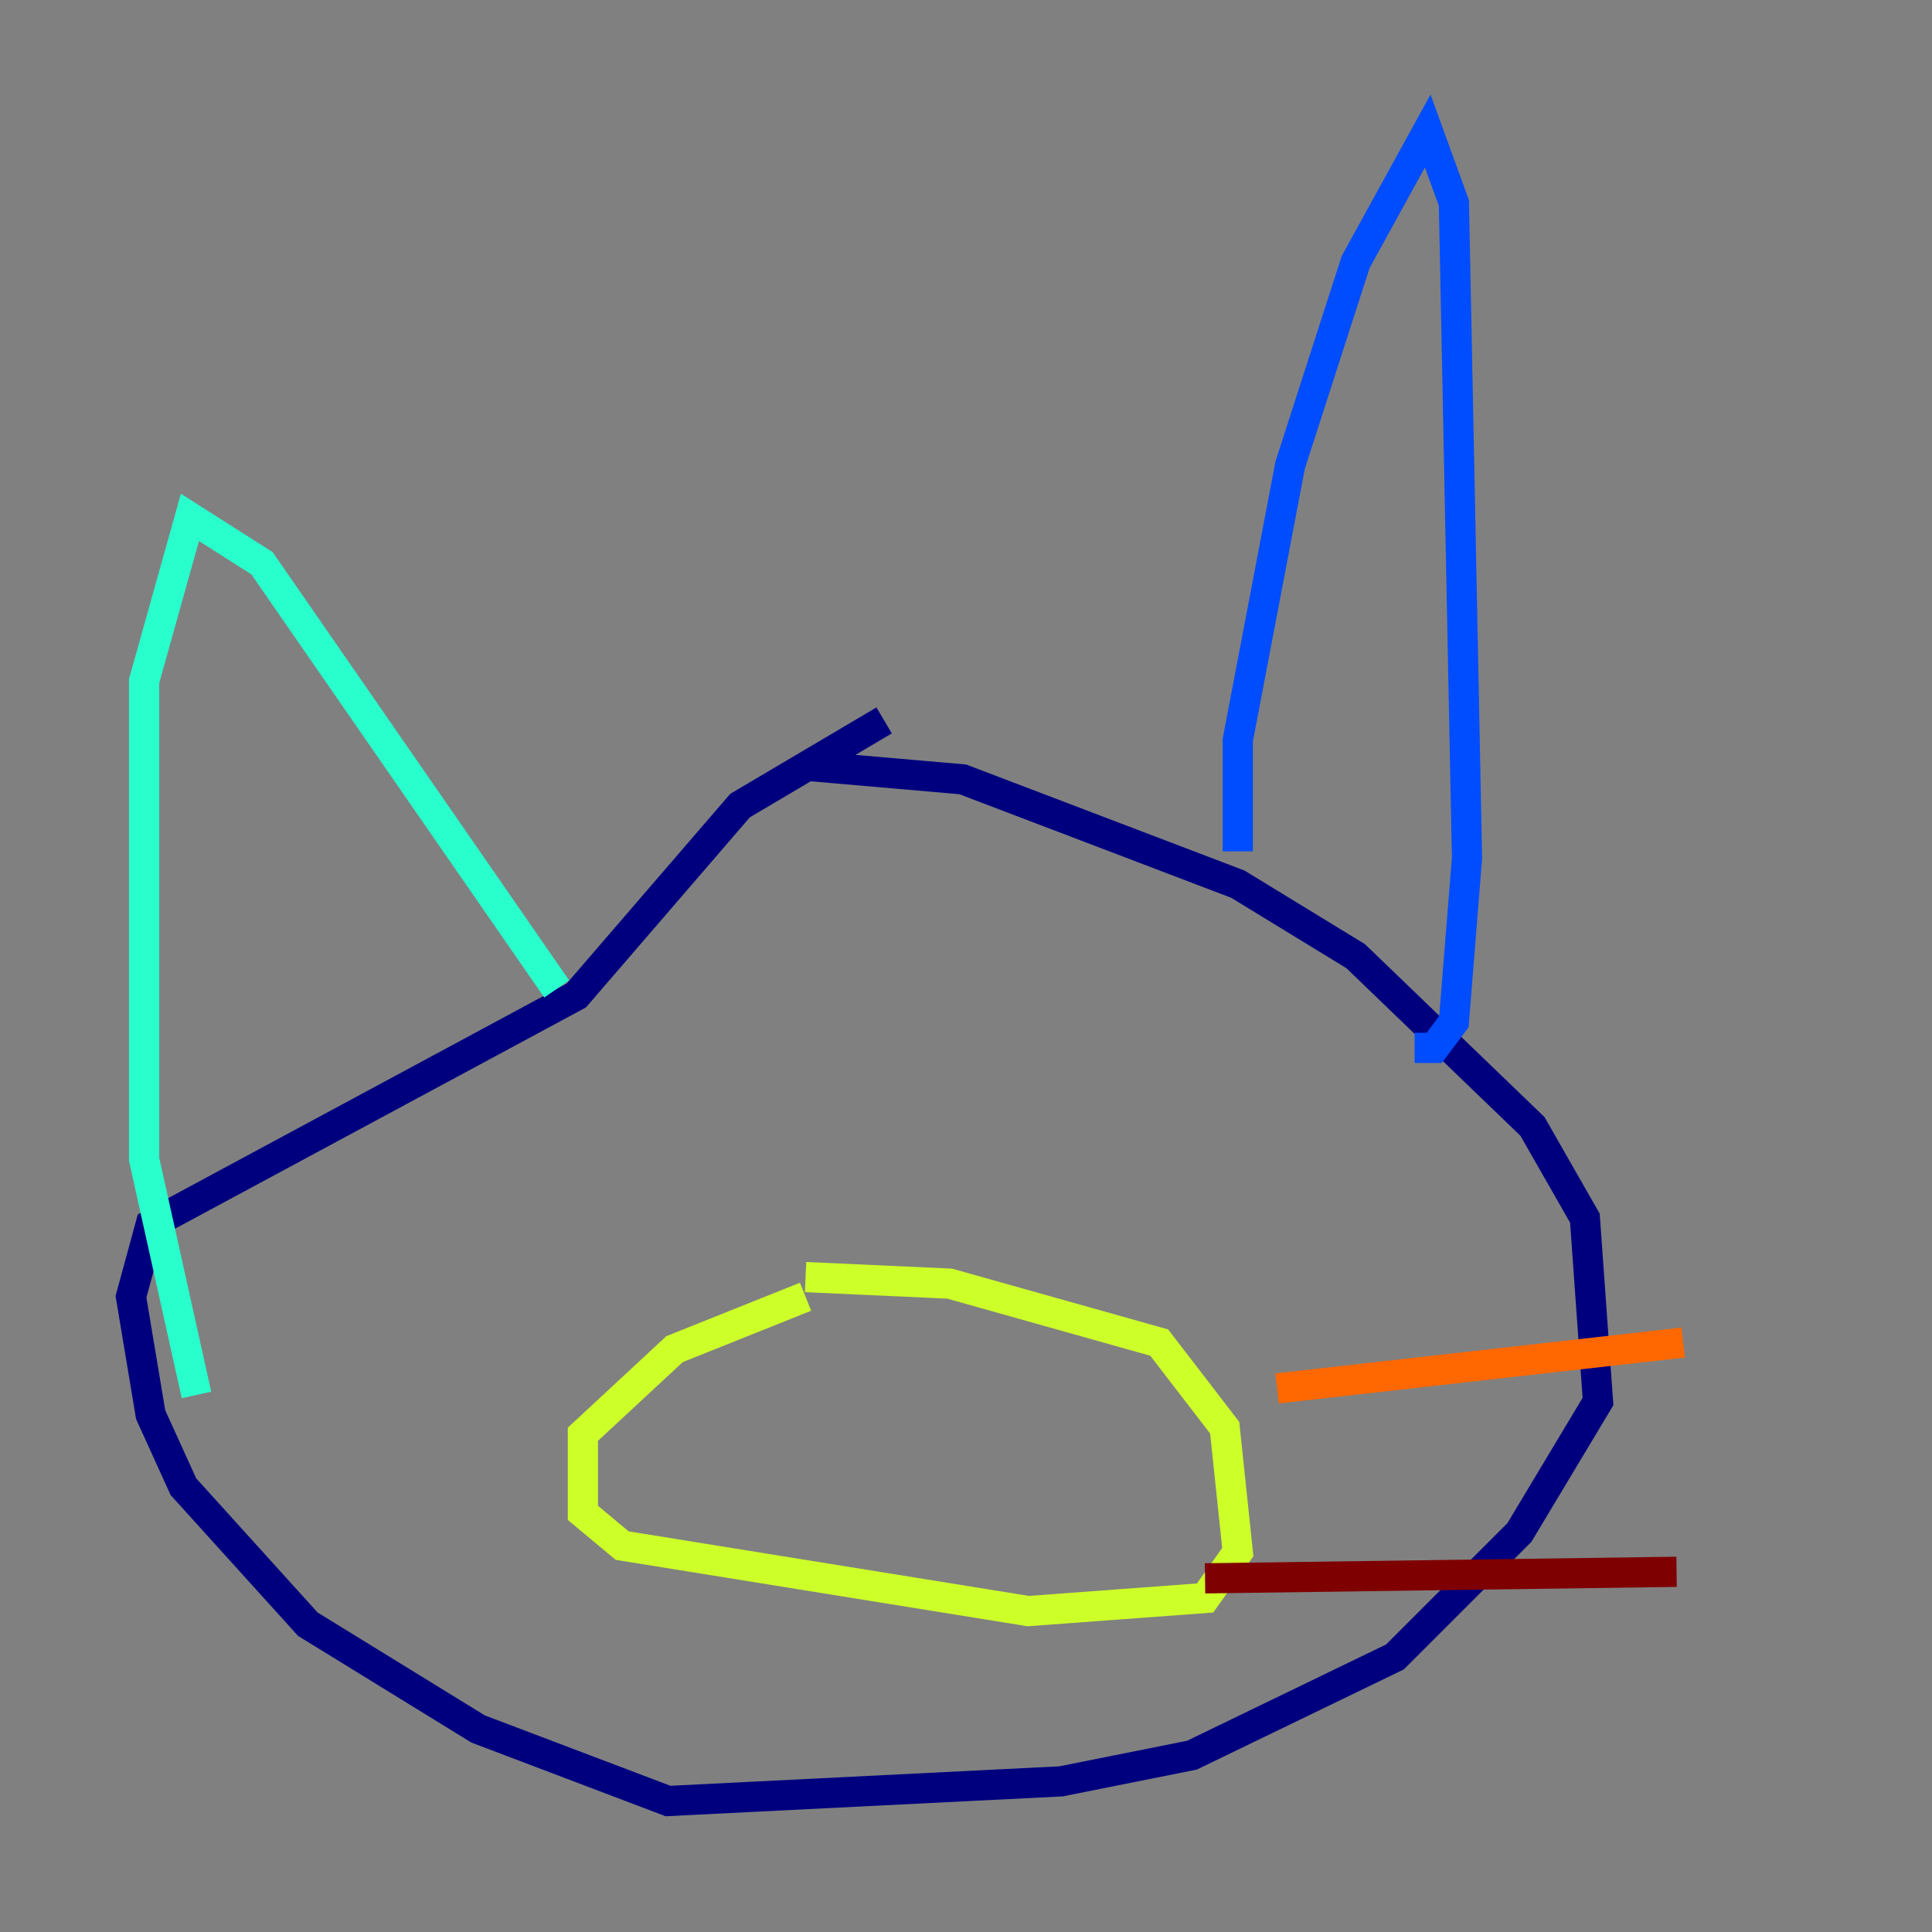 <?xml version="1.0" encoding="utf-8" ?>
<svg baseProfile="tiny" height="128" version="1.2" viewBox="0,0,128,128" width="128" xmlns="http://www.w3.org/2000/svg" xmlns:ev="http://www.w3.org/2001/xml-events" xmlns:xlink="http://www.w3.org/1999/xlink"><rect x="0" y="0" width="128" height="128" fill="#808080" stroke="none"/><defs /><polyline fill="none" points="53.803,50.766 63.783,51.634 82.007,58.576 89.817,63.349 101.532,74.63 105.003,80.705 105.871,92.854 100.664,101.532 92.42,109.776 78.969,116.285 70.291,118.02 44.258,119.322 31.675,114.549 20.393,107.607 12.149,98.495 9.98,93.722 8.678,85.912 9.98,81.139 38.183,65.953 49.031,53.37 58.576,47.729" stroke="#00007f" stroke-width="2" /><polyline fill="none" points="82.007,56.407 82.007,49.031 85.478,30.807 89.817,17.356 94.59,8.678 96.325,13.451 97.193,56.841 96.325,67.688 95.024,69.424 93.722,69.424" stroke="#004cff" stroke-width="2" /><polyline fill="none" points="36.881,65.519 17.356,37.315 12.583,34.278 9.546,45.125 9.546,76.8 13.017,92.42" stroke="#29ffcd" stroke-width="2" /><polyline fill="none" points="53.37,84.61 62.915,85.044 76.8,88.949 81.139,94.59 82.007,102.834 79.837,105.871 68.122,106.739 41.22,102.4 38.617,100.231 38.617,95.024 44.691,89.383 53.37,85.912" stroke="#cdff29" stroke-width="2" /><polyline fill="none" points="84.61,91.986 111.512,88.949" stroke="#ff6700" stroke-width="2" /><polyline fill="none" points="79.837,104.57 111.078,104.136" stroke="#7f0000" stroke-width="2" /></svg>